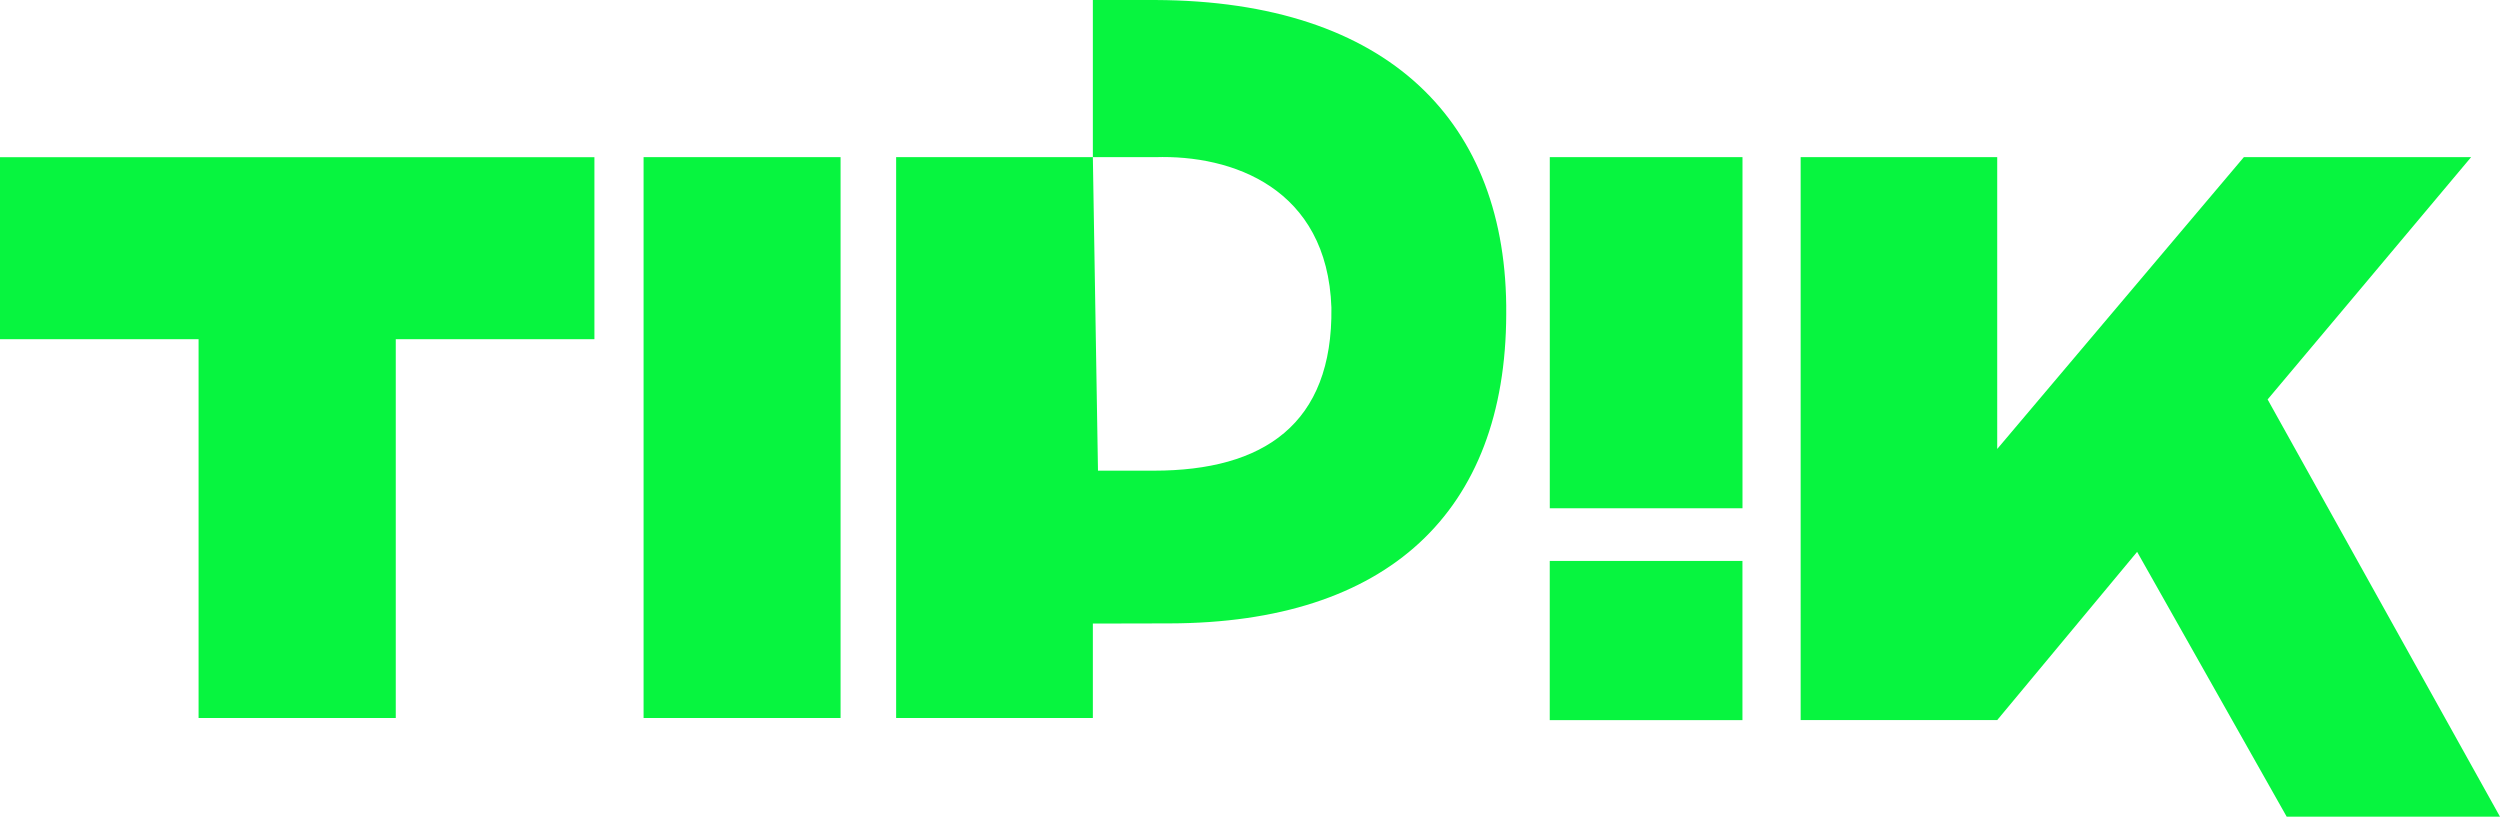 <svg width="282.22mm" height="92.193mm" version="1.1" viewBox="0 0 282.22 92.193" xmlns="http://www.w3.org/2000/svg">
 <g transform="translate(46.512 -56.104)">
  <path d="m156.76 73.846 1e-3 63.548h22.188l15.795-18.993 16.883 29.895h24.079l-26.231-47.099s15.712-18.683 22.971-27.351h-25.654l-27.842 32.942-1e-3 -32.942zm-203.28-3e-6v20.547l22.425-5.94e-4v42.764h22.26v-42.763l22.425 1e-3v-20.548zm174.96 0v39.637h21.754v-39.637zm-102.3 0v63.31l22.238-2.4e-4v-63.31zm50.718 0h7.033c8.66-0.283 19.428 3.449 19.897 16.984 0.179 13.184-7.691 18.407-20.038 18.407h-6.313zm0-17.742v17.742h-22.207v63.31h22.207v-10.659l8.668-0.019c24.585-0.056 37.947-12.555 37.997-34.923 0.174-21.643-13.259-35.337-39.57-35.45zm51.577 63.322v17.969h21.754v-17.969z" fill="#00f53a" fill-rule="evenodd" opacity=".97" stroke-width="2.354"/>
 </g>
</svg>
